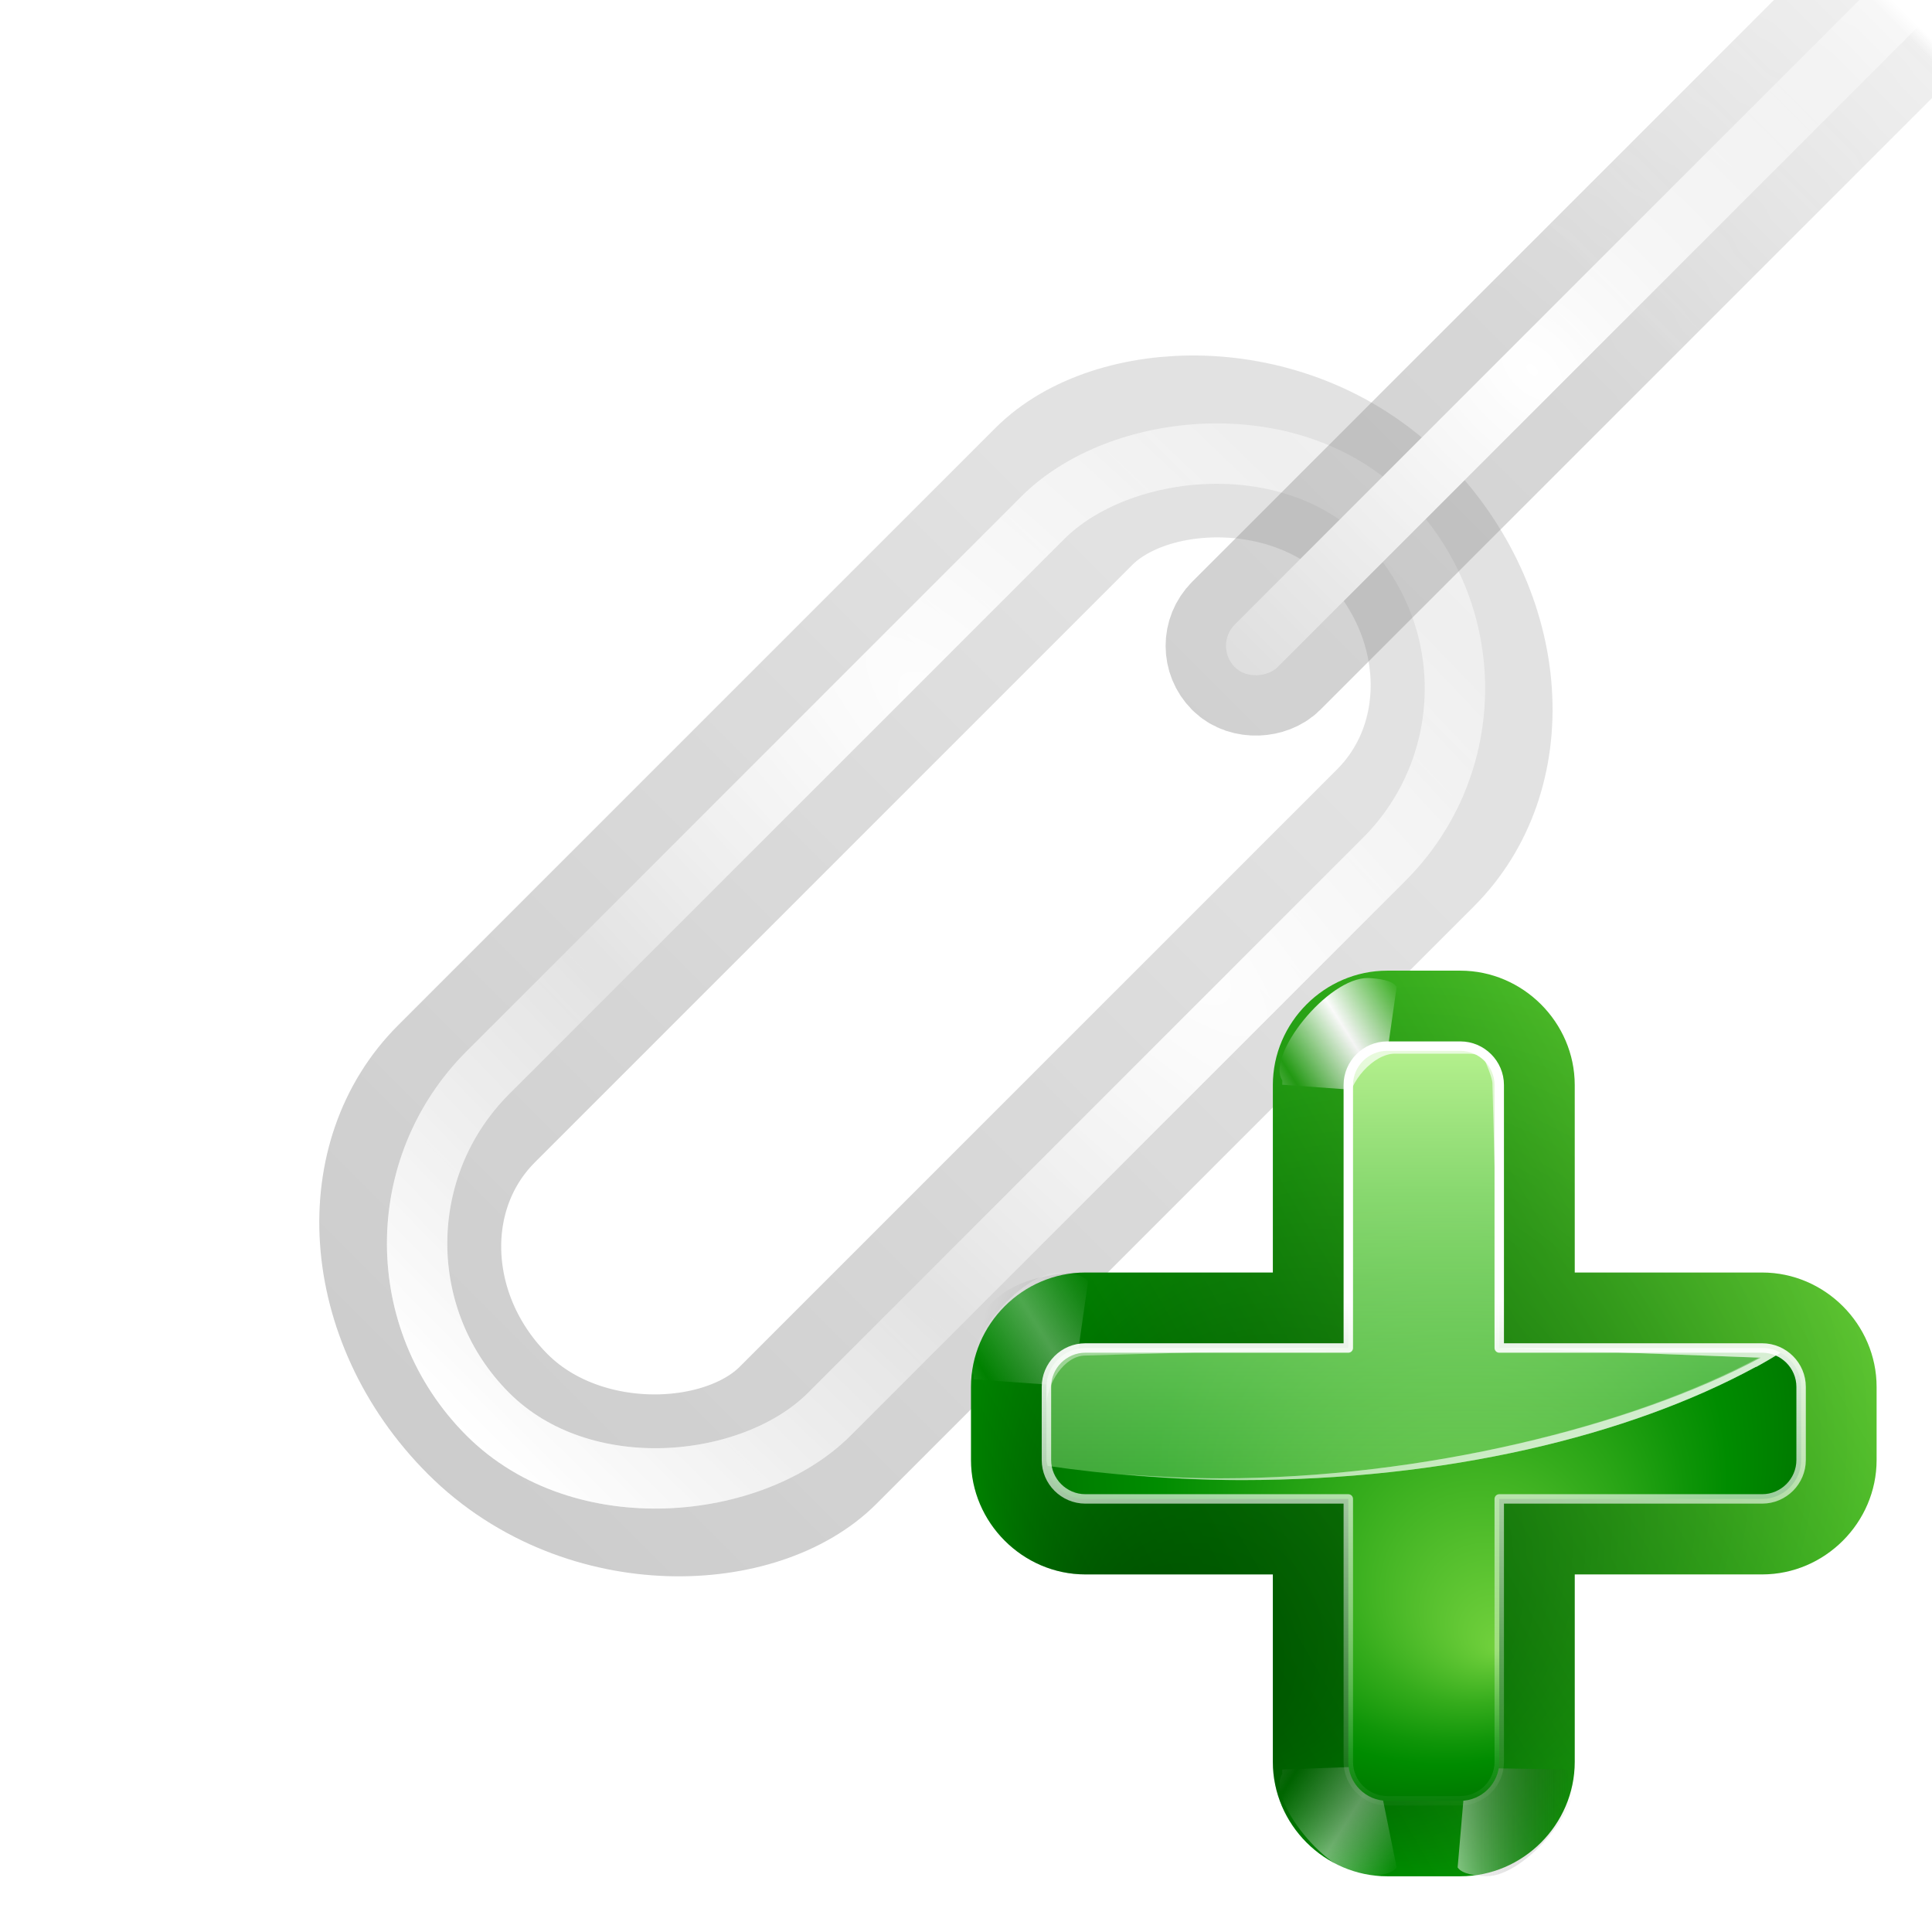 <svg height="256" width="256" xmlns="http://www.w3.org/2000/svg" xmlns:xlink="http://www.w3.org/1999/xlink">
  <defs>
    <linearGradient id="linearGradient3186">
      <stop offset="0" stop-color="#c8c8c8"/>
      <stop offset="1" stop-color="#e4e4e4"/>
    </linearGradient>
    <linearGradient id="linearGradient3283">
      <stop offset="0" stop-color="#fff"/>
      <stop offset="1" stop-color="#fff" stop-opacity="0"/>
    </linearGradient>
    <linearGradient id="linearGradient3291">
      <stop offset="0"/>
      <stop offset="1" stop-color="#7c7c7c"/>
    </linearGradient>
    <filter id="filter3238" height="1.211" width="1.634" x="-.317" y="-.106">
      <feGaussianBlur stdDeviation="1.36"/>
    </filter>
    <filter id="filter3272" height="1.154" width="4.392" x="-1.696" y="-.077">
      <feGaussianBlur stdDeviation="1.16"/>
    </filter>
    <linearGradient id="linearGradient3357" gradientUnits="userSpaceOnUse" x1="70" x2="70" xlink:href="#linearGradient3291" y1="127" y2="32.952"/>
    <linearGradient id="linearGradient3359" gradientTransform="matrix(1.143 0 0 1 -7.143 0)" gradientUnits="userSpaceOnUse" x1="64" x2="64" xlink:href="#linearGradient3186" y1="100" y2="28"/>
    <radialGradient id="radialGradient3361" cx="64" cy="54.4" gradientTransform="matrix(7.714 0 0 1.75 -427.714 -43.2)" gradientUnits="userSpaceOnUse" r="16" spreadMethod="reflect" xlink:href="#linearGradient3283"/>
    <radialGradient id="radialGradient3499" cx="89.924" cy="-1.414" gradientUnits="userSpaceOnUse" r="113.807">
      <stop offset="0" stop-color="#fff"/>
      <stop offset=".5" stop-color="#fff"/>
      <stop offset="1" stop-opacity="0"/>
    </radialGradient>
    <mask id="mask3495" maskUnits="userSpaceOnUse">
      <rect fill="url(#radialGradient3499)" height="160" opacity=".6" transform="matrix(.707 .707 -.707 .707 0 0)" width="160" x="9.924" y="-81.414"/>
    </mask>
    <linearGradient id="linearGradient4426" gradientUnits="userSpaceOnUse" spreadMethod="reflect" x1="73.743" x2="80" xlink:href="#linearGradient3283" y1="15.337" y2="19.282"/>
    <linearGradient id="linearGradient4420" gradientTransform="scale(1.039 .962)" gradientUnits="userSpaceOnUse" x1="64.342" x2="76.284" y1="18.504" y2="18.504">
      <stop offset="0" stop-color="#fff"/>
      <stop offset="1" stop-color="#252525" stop-opacity="0"/>
    </linearGradient>
    <linearGradient id="linearGradient10614" gradientUnits="userSpaceOnUse" x1="64" x2="64" xlink:href="#linearGradient3291" y1="83.73" y2="-62.17"/>
    <linearGradient id="linearGradient10616" gradientUnits="userSpaceOnUse" x1="64" x2="64" xlink:href="#linearGradient3186" y1="24" y2="-52"/>
    <radialGradient id="radialGradient10618" cx="66" cy="-10.851" gradientTransform="matrix(23 -0 0 14.036 -1452 156.428)" gradientUnits="userSpaceOnUse" r="2" spreadMethod="reflect" xlink:href="#linearGradient3283"/>
    <linearGradient id="linearGradient4284" gradientTransform="matrix(1.25 0 0 1.25 292.33 207.439)" gradientUnits="userSpaceOnUse" x1="-13.757" x2="-62.425" xlink:href="#XMLID_4_-3" y1="76.708" y2="104.807"/>
    <radialGradient id="XMLID_4_-3" cx="48" cy="-.215" gradientTransform="matrix(.979 0 0 .973 133 20.876)" gradientUnits="userSpaceOnUse" r="55.148">
      <stop offset="0" stop-color="#72d13d"/>
      <stop offset=".355" stop-color="#35ac1c"/>
      <stop offset=".619" stop-color="#0f9508"/>
      <stop offset=".757" stop-color="#008c00"/>
      <stop offset="1" stop-color="#007a00"/>
    </radialGradient>
    <filter id="filter3387" height="1.189" width="1.173" x="-.086" y="-.095">
      <feGaussianBlur stdDeviation=".447"/>
    </filter>
    <radialGradient id="radialGradient4275" cx="237.33" cy="312.439" fx="217.33" fy="332.439" gradientUnits="userSpaceOnUse" r="30">
      <stop offset="0" stop-opacity=".779"/>
      <stop offset="1" stop-opacity="0"/>
    </radialGradient>
    <radialGradient id="radialGradient4271" cx="-44" cy="84" fx="-40" fy="96" gradientTransform="matrix(1.25 0 0 1.25 292.33 207.439)" gradientUnits="userSpaceOnUse" r="20" xlink:href="#XMLID_4_-3"/>
    <linearGradient id="linearGradient4268" gradientUnits="userSpaceOnUse" x1="228.572" x2="228.572" y1="283.113" y2="342.452">
      <stop offset="0" stop-color="#cbff9c"/>
      <stop offset="1" stop-color="#65c171" stop-opacity="0"/>
    </linearGradient>
    <linearGradient id="linearGradient4265" gradientUnits="userSpaceOnUse" x1="222.33" x2="228.559" xlink:href="#linearGradient3283" y1="272.439" y2="327.441"/>
    <linearGradient id="linearGradient4262" gradientUnits="userSpaceOnUse" x1="247.33" x2="232.33" xlink:href="#linearGradient3283" y1="327.439" y2="297.439"/>
    <linearGradient id="linearGradient4259" gradientUnits="userSpaceOnUse" x1="61.623" x2="62.098" xlink:href="#linearGradient3283" y1="57.513" y2="85.106"/>
    <filter id="filter3191" height="1.037" width="1.037" x="-.018" y="-.018">
      <feGaussianBlur stdDeviation=".203"/>
    </filter>
  </defs>
  <g mask="url(#mask3495)" transform="matrix(-1.414 -1.414 -1.414 1.414 307.848 130.828)">
    <g>
      <rect height="84" rx="14" style="opacity:.6;fill:none;stroke-width:11.225;stroke-linecap:round;stroke-linejoin:round;stroke:url(#linearGradient3357);filter:url(#filter3238)" transform="matrix(1.143 0 0 1 -7.143 0)" width="28" x="50" y="22"/>
      <rect fill="none" height="84" rx="16" stroke="url(#linearGradient3359)" stroke-linecap="round" stroke-linejoin="round" stroke-width="4" width="32" x="50" y="22"/>
      <rect fill="none" height="84" rx="16" stroke="url(#radialGradient3361)" stroke-linecap="round" stroke-linejoin="round" stroke-width="4" width="32" x="50" y="22"/>
    </g>
    <g id="g3276" transform="translate(0 4)">
      <rect height="88" rx="2" style="opacity:.6;fill:none;stroke-width:8;stroke-linecap:round;stroke-linejoin:round;stroke:url(#linearGradient10614);filter:url(#filter3272)" width="4" x="64" y="-56"/>
      <rect fill="url(#linearGradient10616)" height="88" rx="2" width="4" x="64" y="-56"/>
      <rect fill="url(#radialGradient10618)" height="88" rx="2" width="4" x="64" y="-56"/>
    </g>
    <use height="128" transform="translate(0 144)" width="128" xlink:href="#g3276"/>
  </g>
  <g transform="matrix(2 0 0 2 -286 -436.261)">
    <path d="m234.908 282.439c-4.147 0-7.578 3.431-7.578 7.578v12.422h-12.422c-4.147 0-7.578 3.431-7.578 7.578v4.844c0 4.147 3.431 7.578 7.578 7.578h12.422v12.422c0 4.147 3.431 7.578 7.578 7.578h4.844c4.147 0 7.578-3.431 7.578-7.578v-12.422h12.422c4.147 0 7.578-3.431 7.578-7.578v-4.844c0-4.147-3.431-7.578-7.578-7.578h-12.422v-12.422c0-4.147-3.431-7.578-7.578-7.578z" fill="url(#linearGradient4284)"/>
    <path d="m69.876 12.058c-1.077.065-2.528.219-3 .938l1.59 11.138 10.534-.759v-.469c1.741-2.57-4.78-10.907-9.124-10.847z" fill="url(#linearGradient4426)" fill-rule="evenodd" filter="url(#filter3387)" transform="matrix(-.625 0 0 .625 277.33 275.388)"/>
    <path d="m69.876 12.058c-1.077.065-2.528.219-3 .938l1.297 8.794 10.827 1.584v-.469c1.741-2.57-4.78-10.907-9.124-10.847z" fill="url(#linearGradient4426)" fill-rule="evenodd" filter="url(#filter3387)" transform="matrix(.625 0 0 .625 197.775 275.388)"/>
    <path d="m69.876 12.058c-1.077.065-2.528.219-3 .938l2.176 10.747 9.948-.369v-.469c1.741-2.57-4.78-10.907-9.124-10.847z" fill="url(#linearGradient4426)" fill-rule="evenodd" filter="url(#filter3387)" opacity=".682" transform="matrix(-.625 0 0 -.625 277.33 349.975)"/>
    <path d="m69.876 12.058c-1.077.065-2.528.219-3 .938l.906 10.552 11.218-.173v-.469c1.741-2.57-4.78-10.907-9.124-10.847z" fill="url(#linearGradient4420)" fill-rule="evenodd" filter="url(#filter3387)" opacity=".708" transform="matrix(.625 0 0 -.625 197.775 349.975)"/>
    <path d="m69.876 12.058c-1.077.065-2.528.219-3 .938l1.59 11.138 10.534-.759v-.469c1.741-2.57-4.78-10.907-9.124-10.847z" fill="url(#linearGradient4426)" fill-rule="evenodd" filter="url(#filter3387)" opacity=".551" transform="matrix(.625 0 0 .625 217.775 294.903)"/>
    <path d="m234.908 282.439c-4.147 0-7.578 3.431-7.578 7.578v12.422h-12.422c-4.147 0-7.578 1.567-7.578 5.714 0-1.183 0 4.239 0 6.708 0 4.147 3.431 7.578 7.578 7.578h12.422v12.422c0 4.147 3.431 7.578 7.578 7.578h4.844c4.147 0 7.578-3.431 7.578-7.578v-12.422h12.422c4.147 0 7.578-3.431 7.578-7.578v-4.844c0-4.147-3.431-7.578-7.578-7.578h-12.422v-12.422c0-4.147-3.431-7.578-7.578-7.578z" fill="url(#radialGradient4275)" opacity=".581"/>
    <path d="m69.876 12.058c-1.077.065-2.528.219-3 .938l1.59 11.138 10.534-.759v-.469c1.741-2.57-4.78-10.907-9.124-10.847z" fill="url(#linearGradient4426)" fill-rule="evenodd" filter="url(#filter3387)" opacity=".551" transform="matrix(-.625 0 0 .625 256.886 294.903)"/>
    <path d="m234.908 287.439c-1.417 0-2.578 1.161-2.578 2.578v17.422h-17.422c-1.417 0-2.578 1.161-2.578 2.578v4.844c0 1.417 1.161 2.578 2.578 2.578h17.422v17.422c0 1.417 1.161 2.578 2.578 2.578h4.844c1.417 0 2.578-1.161 2.578-2.578v-17.422h17.422c1.417 0 2.578-1.161 2.578-2.578v-4.844c0-1.417-1.161-2.578-2.578-2.578h-17.422v-17.422c0-1.417-1.161-2.578-2.578-2.578z" fill="url(#radialGradient4271)"/>
    <path d="m234.908 287.439c-1.417 0-2.578 1.161-2.578 2.578v17.422h-17.422c-1.417 0-2.578 1.161-2.578 2.578v4.844c0 .137.057.259.078.391 4.072.587 8.364.938 12.812.938 14.377 0 27.257-3.287 35.742-8.438-.362-.194-.774-.312-1.211-.312h-17.422v-17.422c0-1.417-1.161-2.578-2.578-2.578z" fill="url(#linearGradient4268)"/>
    <path d="m234.908 287.439c-1.417 0-2.578 1.161-2.578 2.578v1.25c0-1.417 1.661-3.328 3.078-3.328h4.844c.354 0 .707.064 1.016.195.138.312.609 1.406.609 1.766l.453 17.539.039-17.422c0-.72-.301-1.367-.781-1.836-.11-.11-.224-.224-.352-.312-.01-.007-.029.006-.039 0-.128-.086-.248-.172-.391-.234-.011-.005-.028.005-.039 0-.143-.061-.314-.122-.469-.156-.013-.002-.026.002-.039 0-.155-.032-.306-.036-.469-.039h-.039-.586zm-20 20c-1.417 0-2.578 1.161-2.578 2.578v1.25c0-1.417 1.161-3.328 2.578-3.328l17.422-.5zm27.422 0 17.2.64c-8.449 4.534-22.278 7.993-35.637 7.993-2.224 0-4.424-.112-6.562-.273 2.575.234 5.224.391 7.93.391 13.463 0 25.605-2.905 34.062-7.5.01-.005.029.005.039 0 .553-.302 1.081-.621 1.602-.938-.17-.091-.357-.181-.547-.234-.013-.004-.026.003-.039 0-.19-.051-.382-.075-.586-.078h-.039-.586z" fill="url(#linearGradient4265)"/>
    <path d="m234.908 287.439c-1.417 0-2.578 1.161-2.578 2.578v1.25c0-1.417 1.661-3.328 3.078-3.328h4.844c.354 0 .707.064 1.016.195.138.312.609 1.406.609 1.766l.453 17.539.039-17.422c0-.72-.301-1.367-.781-1.836-.11-.11-.224-.224-.352-.312-.01-.007-.029.006-.039 0-.128-.086-.248-.172-.391-.234-.011-.005-.028.005-.039 0-.143-.061-.314-.122-.469-.156-.013-.002-.026.002-.039 0-.155-.032-.306-.036-.469-.039h-.039-.586zm-20 20c-1.417 0-2.578 1.161-2.578 2.578v1.25c0-1.417 1.161-3.328 2.578-3.328l17.422-.5zm27.422 0 17.322.64c-8.449 4.534-22.4 7.993-35.759 7.993-2.224 0-4.424-.112-6.562-.273 2.575.234 5.224.391 7.93.391 13.463 0 25.605-2.905 34.062-7.5.01-.005.029.005.039 0 .553-.302 1.081-.621 1.602-.938-.17-.091-.357-.181-.547-.234-.013-.004-.026.003-.039 0-.19-.051-.382-.075-.586-.078h-.039-.586z" fill="url(#linearGradient4262)"/>
    <path d="m62.062 44c-1.134 0-2.063.929-2.063 2.062v13.938h-13.938c-1.134 0-2.062.929-2.062 2.062v3.875c0 1.134.929 2.062 2.062 2.062h13.938v13.938c0 1.134.929 2.062 2.063 2.062h3.875c1.134 0 2.062-.929 2.062-2.062v-13.938h13.938c1.134 0 2.062-.929 2.062-2.062v-3.875c0-1.134-.929-2.062-2.062-2.062h-13.938v-13.938c0-1.134-.929-2.062-2.062-2.062z" style="fill:none;stroke-width:.5;stroke-linecap:round;stroke-linejoin:round;stroke-dashoffset:1.088;stroke:url(#linearGradient4259);filter:url(#filter3191)" transform="matrix(1.25 0 0 1.25 157.33 232.439)"/>
  </g>
</svg>
